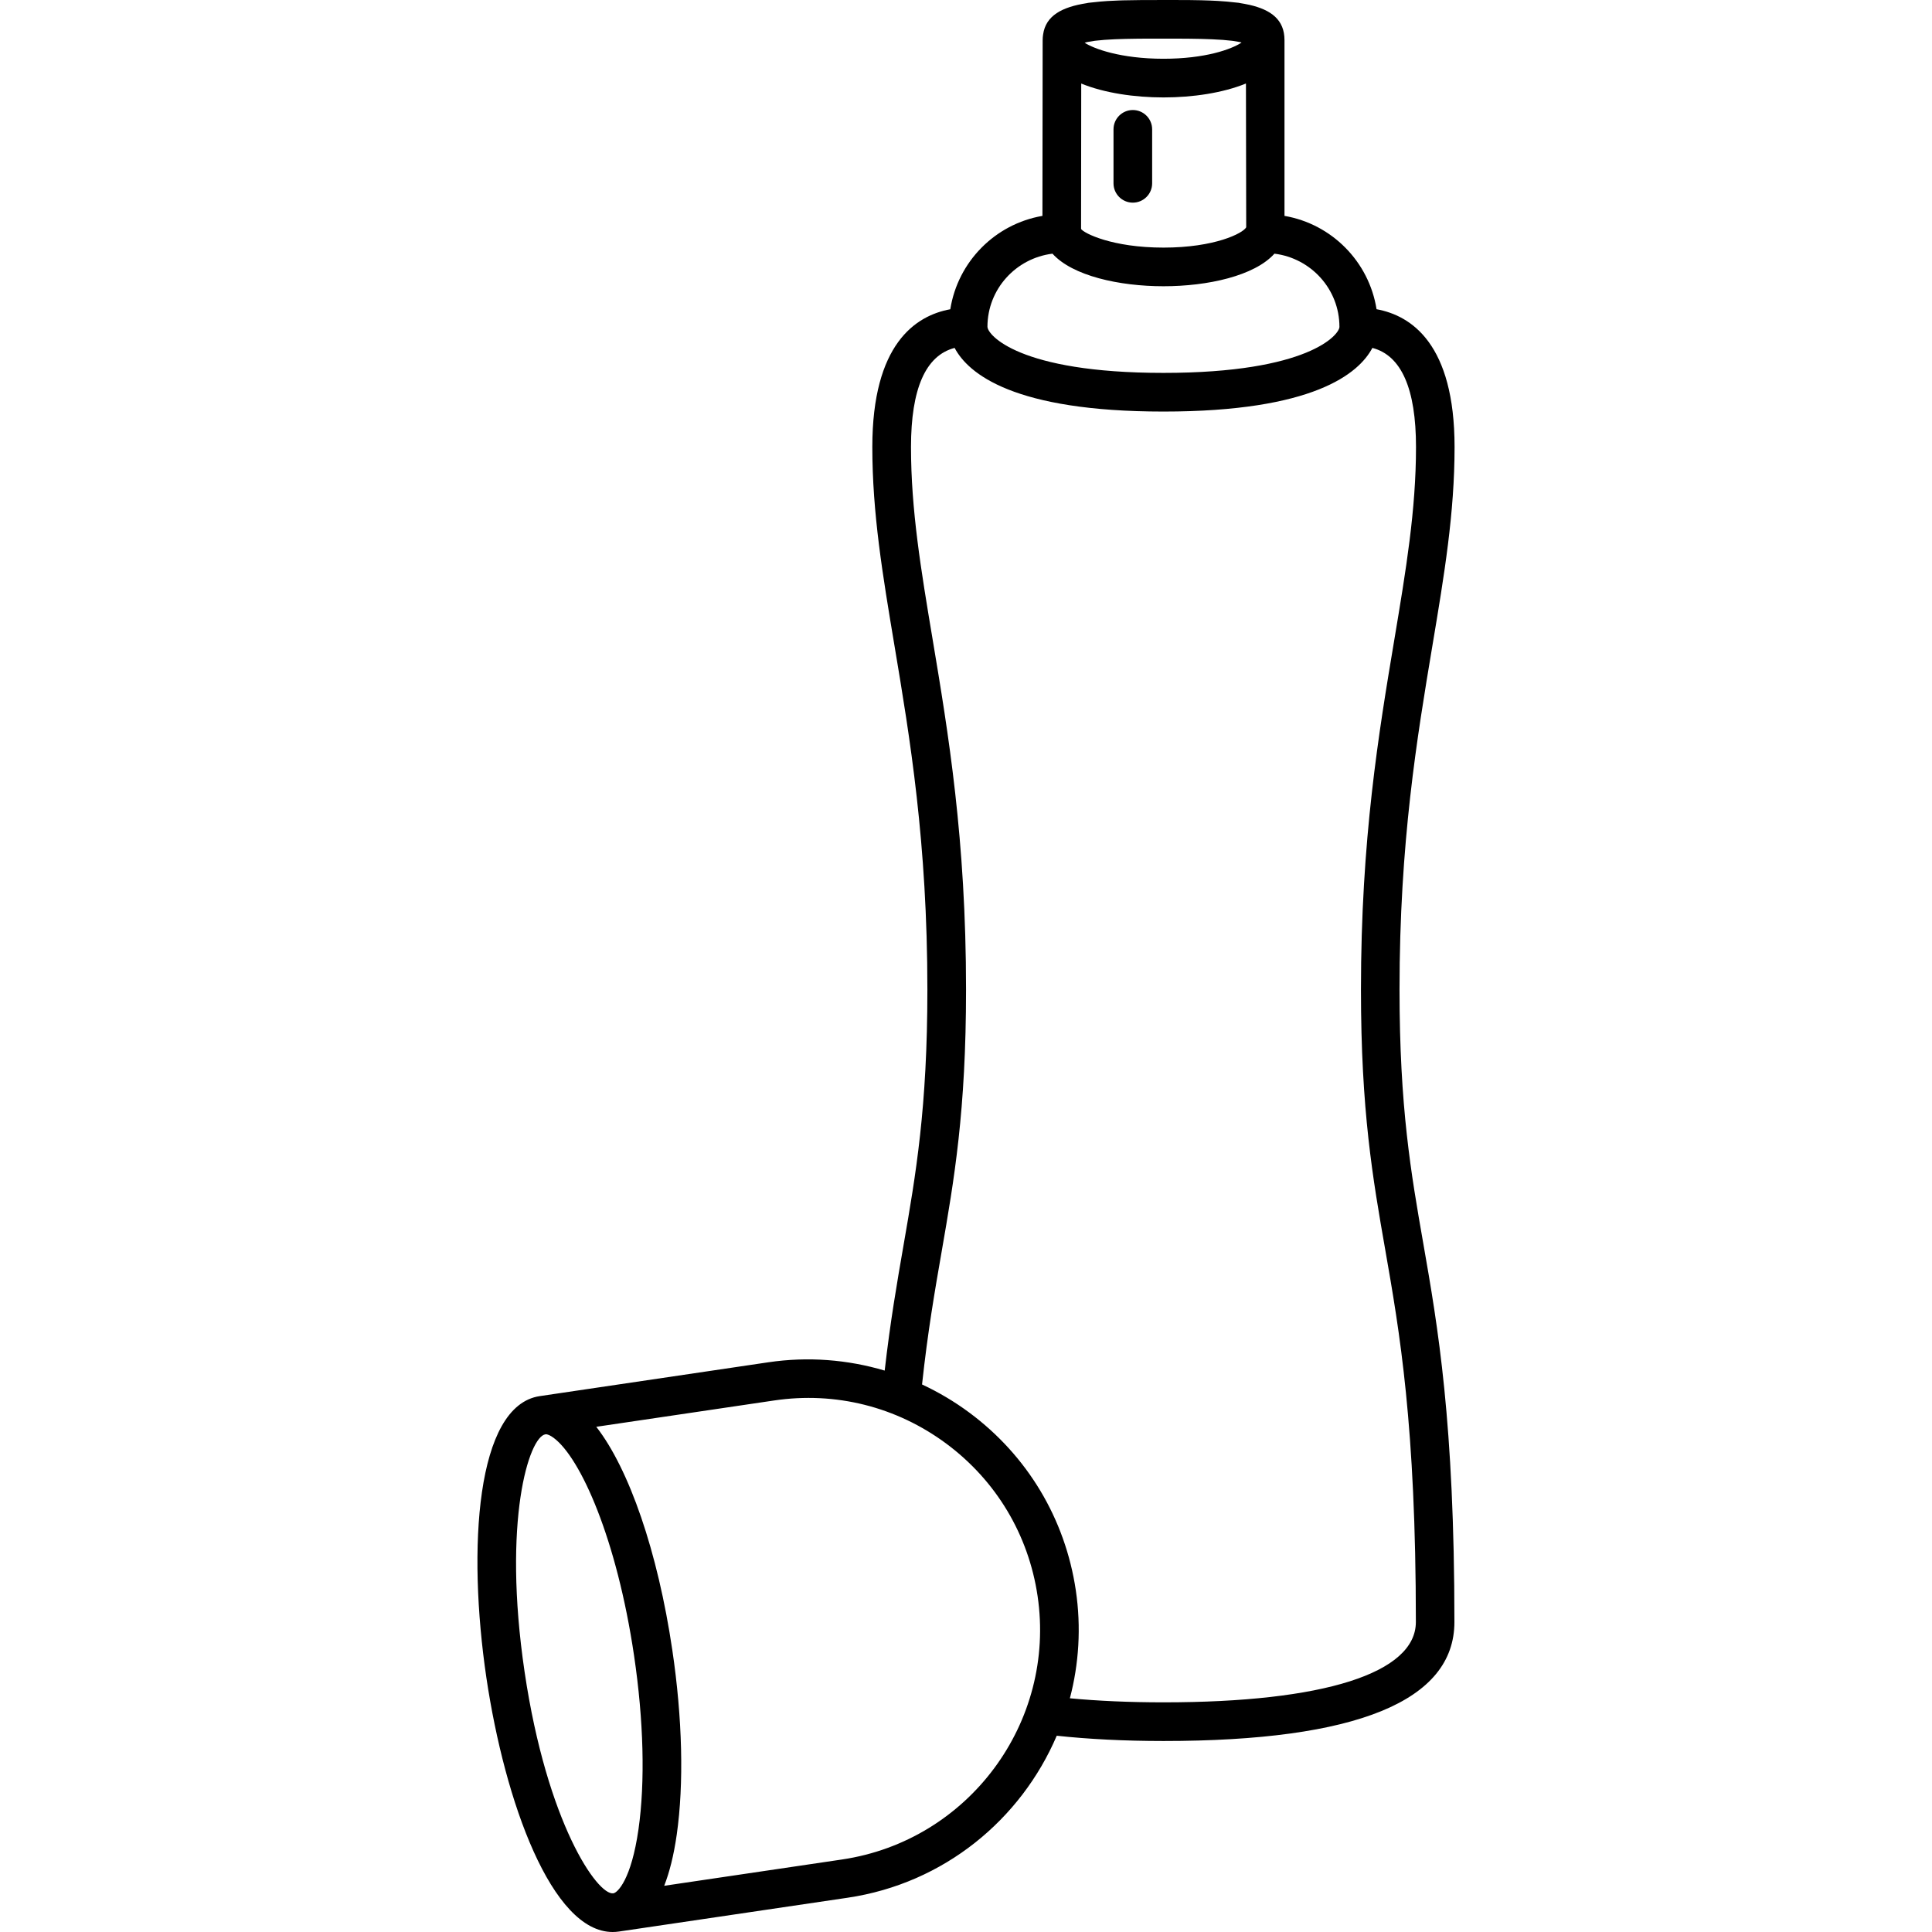 <?xml version="1.0" encoding="utf-8"?>
<!-- Generator: Adobe Illustrator 16.0.0, SVG Export Plug-In . SVG Version: 6.00 Build 0)  -->
<!DOCTYPE svg PUBLIC "-//W3C//DTD SVG 1.1//EN" "http://www.w3.org/Graphics/SVG/1.1/DTD/svg11.dtd">
<svg version="1.1" xmlns="http://www.w3.org/2000/svg" xmlns:xlink="http://www.w3.org/1999/xlink" x="0px" y="0px" width="100px"
	 height="100px" viewBox="0 0 100 100" enable-background="new 0 0 100 100" xml:space="preserve">
<g id="Calque_1">
</g>
<g id="Calque_2">
	<path d="M72.439,51.219c0-7.616,0.905-13.032,1.704-17.811c0.615-3.674,1.145-6.847,1.145-10.271c0-5.323-2.229-6.803-4.038-7.132
		c-0.39-2.46-2.316-4.41-4.765-4.831V2.076c0-1.05-0.69-1.568-1.813-1.825c-0.023-0.006-0.052-0.01-0.077-0.015
		c-0.12-0.026-0.242-0.05-0.372-0.07c-0.038-0.006-0.071-0.015-0.111-0.021c-0.055-0.008-0.118-0.011-0.174-0.018
		c-0.141-0.018-0.285-0.033-0.434-0.045c-0.155-0.014-0.316-0.025-0.482-0.035c-0.13-0.007-0.263-0.014-0.398-0.019
		c-0.153-0.006-0.312-0.011-0.473-0.015c-0.181-0.004-0.363-0.007-0.55-0.009c-0.223-0.002-0.456-0.003-0.692-0.003
		c-0.171,0-0.344,0-0.519,0h-0.336c-0.677,0-1.324,0.001-1.929,0.017c-0.071,0.002-0.142,0.005-0.211,0.007
		c-0.198,0.006-0.391,0.016-0.577,0.027C57.21,0.06,57.086,0.069,56.965,0.08c-0.156,0.013-0.308,0.029-0.453,0.047
		c-0.057,0.007-0.121,0.011-0.176,0.019c-0.033,0.005-0.058,0.013-0.09,0.018c-1.272,0.198-2.117,0.641-2.255,1.621
		c-0.016,0.096-0.023,0.19-0.023,0.282c0,0.003-0.001,0.006-0.001,0.009l-0.011,9.098c-2.451,0.421-4.379,2.371-4.769,4.833
		c-1.809,0.33-4.036,1.812-4.036,7.131c0,3.424,0.53,6.597,1.145,10.271c0.8,4.778,1.705,10.195,1.705,17.811
		c0,6.124-0.599,9.57-1.232,13.219c-0.34,1.957-0.689,3.974-0.978,6.502c-1.927-0.57-3.967-0.733-6.018-0.43l-11.835,1.752h-0.002
		c-3.304,0.492-3.747,7.897-2.762,14.569C26.132,93.281,28.563,100,31.71,100c0.108,0,0.219-0.008,0.329-0.024l11.836-1.75
		c4.993-0.74,8.971-4.052,10.822-8.385c1.645,0.177,3.489,0.272,5.522,0.273c9.994,0,15.061-2.072,15.061-6.158
		c0-10.373-0.857-15.282-1.614-19.614C73.035,60.733,72.439,57.325,72.439,51.219z M55.964,4.324
		c1.188,0.487,2.752,0.719,4.259,0.719c1.51,0,3.077-0.233,4.267-0.721l0.013,7.443c-0.164,0.309-1.629,1.051-4.279,1.051
		c-2.653,0-4.119-0.742-4.268-0.965L55.964,4.324z M60.308,2h0.066c0.189,0,0.388,0,0.589,0c0.011,0,0.021,0,0.032,0
		c0.189,0,0.383,0.002,0.576,0.004c0.043,0,0.086,0.001,0.129,0.002c0.156,0.002,0.313,0.004,0.466,0.008
		c0.113,0.002,0.224,0.007,0.335,0.011c0.083,0.003,0.167,0.005,0.247,0.009c0.146,0.006,0.286,0.015,0.424,0.024
		c0.041,0.002,0.085,0.004,0.124,0.007c0.141,0.011,0.269,0.024,0.394,0.038c0.032,0.003,0.068,0.006,0.1,0.01
		c0.111,0.014,0.206,0.031,0.301,0.049c0.034,0.006,0.075,0.012,0.106,0.019c0.026,0.006,0.042,0.014,0.067,0.02
		c-0.523,0.35-1.881,0.84-4.041,0.84c-2.236,0-3.615-0.526-4.081-0.827c0.039-0.011,0.068-0.024,0.113-0.034
		c0.033-0.007,0.077-0.013,0.113-0.02c0.093-0.017,0.185-0.034,0.294-0.048c0.032-0.004,0.071-0.007,0.106-0.011
		c0.122-0.014,0.247-0.027,0.384-0.037c0.046-0.003,0.098-0.006,0.146-0.009c0.131-0.008,0.264-0.017,0.402-0.023
		c0.084-0.004,0.172-0.006,0.258-0.009c0.107-0.003,0.214-0.008,0.323-0.01c0.156-0.004,0.314-0.006,0.473-0.008
		c0.04,0,0.081-0.001,0.122-0.002c0.194-0.002,0.388-0.003,0.578-0.004c0.01,0,0.02,0,0.029,0c0.201,0,0.398,0,0.588,0h0.066H60.308
		z M54.476,13.13c1.035,1.149,3.456,1.686,5.747,1.686c2.29,0,4.708-0.536,5.742-1.686c1.891,0.235,3.364,1.835,3.364,3.79
		c0,0.392-1.584,2.381-9.109,2.381s-9.108-1.99-9.108-2.381c0-0.003-0.002-0.006-0.002-0.01
		C51.114,14.959,52.587,13.364,54.476,13.13z M27.153,86.538c-1.158-7.836,0.23-12.172,1.078-12.298
		c0.098-0.017,0.253,0.055,0.426,0.183c1.394,1.033,3.271,5.239,4.163,11.278c0.496,3.344,0.577,6.531,0.229,8.976
		c-0.372,2.608-1.083,3.289-1.303,3.321C30.93,98.116,28.314,94.375,27.153,86.538z M43.582,96.247l-9.203,1.361
		c0.266-0.683,0.492-1.546,0.649-2.649c0.376-2.629,0.294-6.022-0.229-9.55c-0.752-5.093-2.236-9.376-3.936-11.558l9.203-1.362
		c3.175-0.472,6.338,0.323,8.915,2.234c2.576,1.912,4.254,4.712,4.724,7.885C54.673,89.157,50.132,95.276,43.582,96.247z
		 M60.22,88.113c-1.768,0-3.388-0.073-4.843-0.21c0.466-1.772,0.591-3.664,0.307-5.588c-0.549-3.701-2.505-6.968-5.511-9.198
		c-0.774-0.574-1.595-1.059-2.448-1.457c0.291-2.705,0.658-4.828,1.015-6.879c0.648-3.736,1.262-7.265,1.262-13.561
		c0-7.782-0.92-13.285-1.732-18.14c-0.6-3.586-1.117-6.684-1.117-9.941c0-3.022,0.76-4.742,2.258-5.131
		c0.707,1.335,3.062,3.294,10.811,3.294s10.104-1.959,10.812-3.294c1.498,0.389,2.258,2.109,2.258,5.131
		c0,3.258-0.518,6.355-1.117,9.941c-0.813,4.855-1.732,10.358-1.732,18.14c0,6.28,0.61,9.771,1.257,13.467
		c0.743,4.251,1.585,9.07,1.585,19.27C73.281,86.598,68.521,88.113,60.22,88.113z M59.635,6.695v2.794c0,0.552-0.447,1-1,1
		s-1-0.448-1-1V6.695c0-0.552,0.447-1,1-1S59.635,6.143,59.635,6.695z"/>
</g>
</svg>
